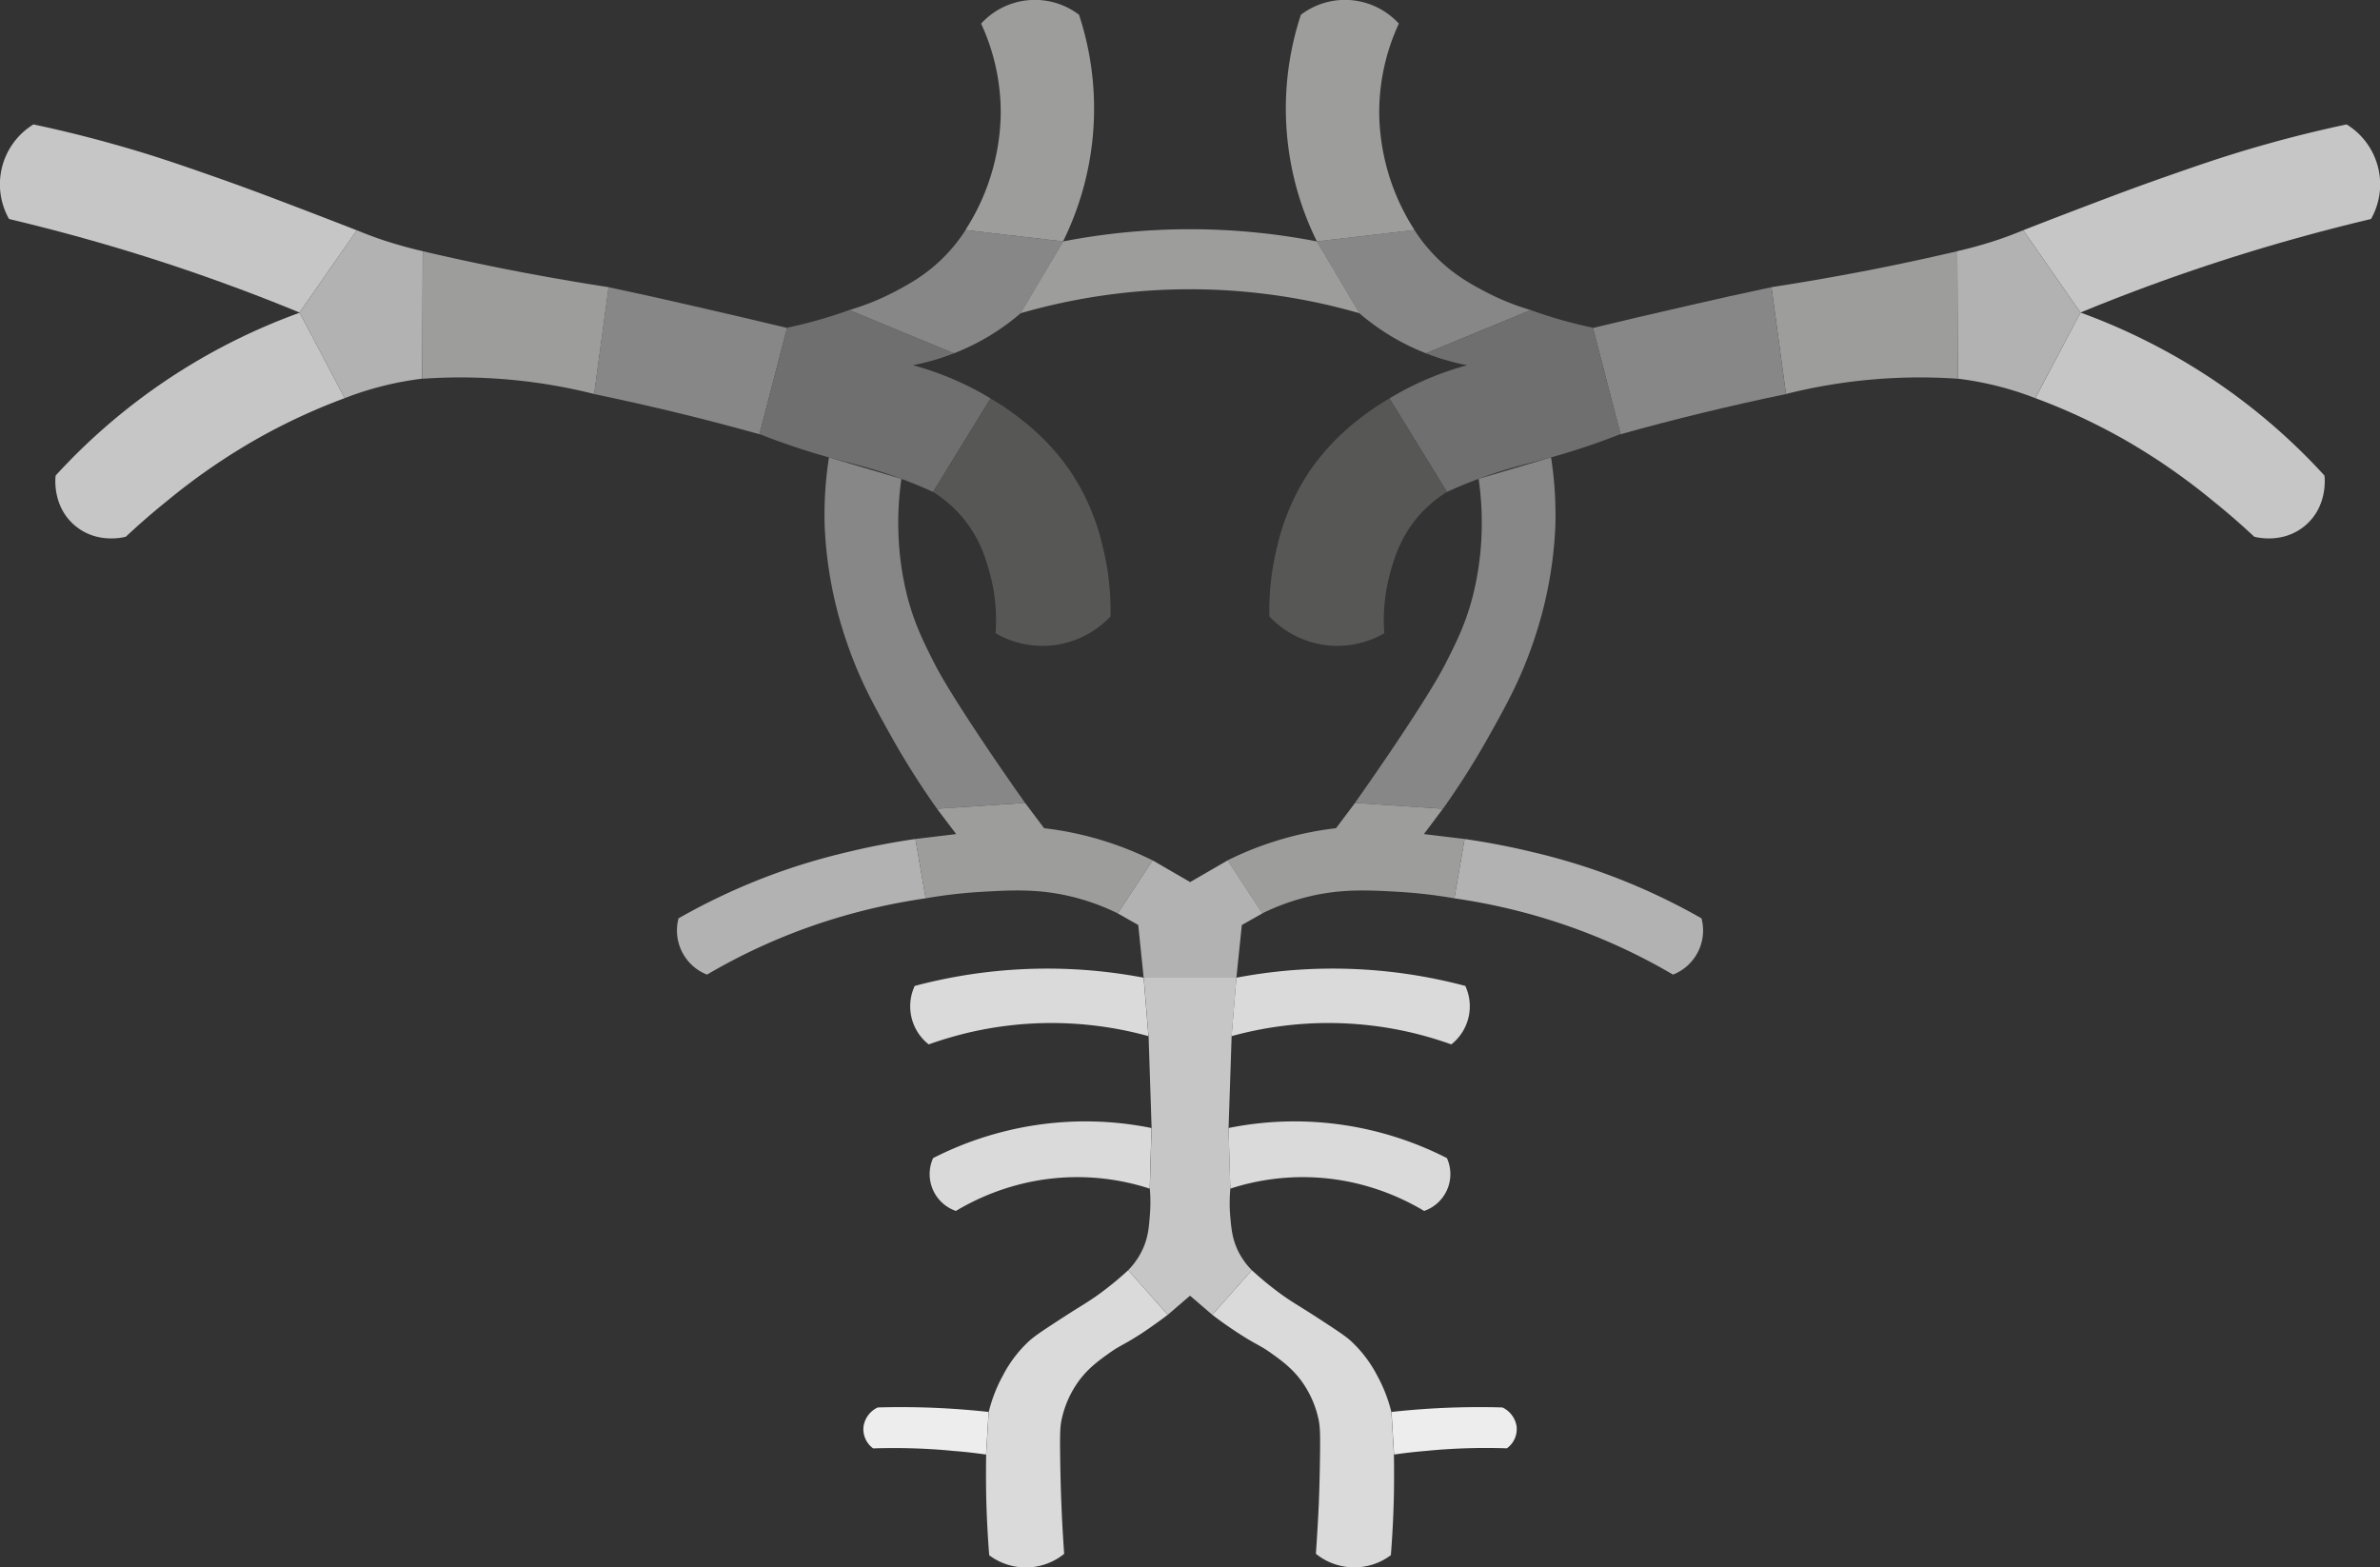 <svg xmlns="http://www.w3.org/2000/svg" viewBox="0 0 877.24 577.71">
  <rect x="0" y="0" width="877.24" height="577.71" fill="#333333" stroke="none"/>
  <path id="leftM2Superior" d="M777,130.34c17.38-7.16,36.43-14.2,57.09-20.71,17.46-5.5,34.17-10,50-13.77A25.91,25.91,0,0,0,875.09,61c-7.18,1.52-17.13,3.8-28.89,7.09-14.77,4.12-25.65,7.93-37.55,12.1C795.86,84.65,785.22,88.73,771.4,94c-6.47,2.48-11.82,4.57-15.5,6Z" transform="translate(-10.16 -15.14)" style="fill: #c6c6c6"/>
  <path id="leftM2Inferior" d="M777,130.34l-16.63,31.55a224.93,224.93,0,0,1,31.95,14.79,233.46,233.46,0,0,1,33.41,23c6.41,5.15,11.58,9.79,15.31,13.28.8.22,10.74,2.78,18.88-4.19,8.3-7.11,7.1-17.6,7-18.35A225,225,0,0,0,801.67,141,224.32,224.32,0,0,0,777,130.34Z" transform="translate(-10.16 -15.14)" style="fill: #c6c6c6"/>
  <path id="leftM1Bifurcation" d="M760.35,161.89,777,130.34,755.9,100c-3.6,1.49-7.56,3-11.86,4.34s-8.56,2.5-12.44,3.37q.09,23.49.17,47a118.24,118.24,0,0,1,28.58,7.18Z" transform="translate(-10.16 -15.14)" style="fill: #b2b2b2"/>
  <path id="leftM1Distal" d="M731.6,107.74q.09,23.49.17,47a202.46,202.46,0,0,0-63.32,5.62q-2.67-19.68-5.35-39.38,18.43-2.82,38.07-6.67Q716.86,111.19,731.6,107.74Z" transform="translate(-10.16 -15.14)" style="fill: #9d9d9c"/>
  <path id="leftM1Proximal" d="M663.1,121q2.67,19.7,5.35,39.38-14.78,3.07-30.33,6.82-15.82,3.84-30.64,8l-10.17-39.19q16.65-4,33.74-7.9Q647.22,124.35,663.1,121Z" transform="translate(-10.16 -15.14)" style="fill: #878787"/>
  <path id="leftACMT" d="M597.31,135.94l10.17,39.19a260.17,260.17,0,0,1-25.62,8.6c-8.87,2.45-15.9,3.87-26.7,7.9-5,1.86-9,3.61-11.67,4.83L522.29,162a111.32,111.32,0,0,1,28.63-12.24,86.89,86.89,0,0,1-10-2.56c-1.81-.58-3.53-1.2-5.15-1.83l38.59-15.94c3.36,1.21,7,2.39,10.79,3.49C589.4,134.14,593.47,135.13,597.31,135.94Z" transform="translate(-10.16 -15.14)" style="fill: #706f6f"/>
  <path id="leftA1" d="M535.76,145.36l38.59-15.94a92.52,92.52,0,0,1-17-6.91c-5.08-2.69-11.74-6.29-18.42-13.2a60.25,60.25,0,0,1-7.44-9.39l-36,4.2q7.84,13.25,15.71,26.48a85.46,85.46,0,0,0,11.4,8.27A86.25,86.25,0,0,0,535.76,145.36Z" transform="translate(-10.16 -15.14)" style="fill: #878787"/>
  <path id="leftA2" d="M495.54,104.12l36-4.2a81.3,81.3,0,0,1-13-42,77.56,77.56,0,0,1,7.22-34.07,26.88,26.88,0,0,0-36.11-3.27,110.54,110.54,0,0,0,5.88,83.5Z" transform="translate(-10.16 -15.14)" style="fill: #9d9d9c"/>
  <path id="leftACI" d="M543.49,196.46a46.21,46.21,0,0,0-10,8.37c-7.23,8.09-9.63,16.65-11.09,22.1a65.07,65.07,0,0,0-2,21.6,34.38,34.38,0,0,1-42.36-6.19,97.06,97.06,0,0,1,2.84-25.61,83.27,83.27,0,0,1,12.38-28.51,84.78,84.78,0,0,1,17.2-18.11A94.55,94.55,0,0,1,522.29,162Z" transform="translate(-10.16 -15.14)" style="fill: #575756"/>
  <path id="leftACP" d="M555.16,191.63l26.7-7.9a138,138,0,0,1,1.59,25.13,150.8,150.8,0,0,1-8.2,43.14c-4.67,13.69-10,23.22-16.21,34.33a294.47,294.47,0,0,1-17,26.9l-32.47-2.15c6.8-9.59,12.3-17.71,16.27-23.65,12.45-18.7,15.83-25.18,17.27-28,3.77-7.42,7.16-14.19,9.76-24a109.08,109.08,0,0,0,3.36-22.9A112.72,112.72,0,0,0,555.16,191.63Z" transform="translate(-10.16 -15.14)" style="fill: #878787"/>
  <path id="leftP2" d="M550,324.38q-1.9,10.94-3.79,21.87c5.46.79,11.25,1.82,17.3,3.18a222.65,222.65,0,0,1,26.65,7.74c4.47,1.61,11.55,4.33,20,8.35,6.43,3.07,12,6.11,16.66,8.85a17.49,17.49,0,0,0,10.5-20.74c-4.25-2.43-9.52-5.25-15.68-8.17a230.79,230.79,0,0,0-22.62-9.3,236.2,236.2,0,0,0-24.15-7C567.9,327.48,559.55,325.76,550,324.38Z" transform="translate(-10.16 -15.14)" style="fill: #b2b2b2"/>
  <path id="leftP1" d="M550,324.38q-1.9,10.94-3.79,21.87a182,182,0,0,0-20.88-2.41c-11-.63-20.72-1.1-32.49,1.69a82.23,82.23,0,0,0-17.42,6.27l-12.81-19.54a121.7,121.7,0,0,1,40-11.86l7-9.32L542,313.23,535,322.57Z" transform="translate(-10.16 -15.14)" style="fill: #9d9d9c"/>
  <path id="leftSCA" d="M464.09,397.05q.89-10.77,1.78-21.55c4-.75,8.91-1.56,14.65-2.2a190.16,190.16,0,0,1,69.74,5.24,17.88,17.88,0,0,1-5.16,21.55c-3.08-1.1-7-2.37-11.52-3.56a132.32,132.32,0,0,0-17.35-3.31,134.09,134.09,0,0,0-18.22-1,135.69,135.69,0,0,0-15.54,1.12A133.48,133.48,0,0,0,464.09,397.05Z" transform="translate(-10.16 -15.14)" style="fill: #dadada"/>
  <path id="leftAICA" d="M463.63,453.3q-.33-11.21-.65-22.39a122.86,122.86,0,0,1,43.11-1A123.93,123.93,0,0,1,543.48,442a14.36,14.36,0,0,1-8.4,19.48,88.13,88.13,0,0,0-28.61-10.94,86.21,86.21,0,0,0-42.84,2.72Z" transform="translate(-10.16 -15.14)" style="fill: #dadada"/>
  <path id="leftPICA" d="M524,551.27q-.48-7.86-.94-15.71c6.19-.68,11.91-1.11,17.06-1.38,4.08-.21,9.61-.41,16.17-.39,3,0,5.62.06,7.65.12a9.28,9.28,0,0,1,5.2,6.84,8.75,8.75,0,0,1-3.56,8.22c-5-.16-9.4-.15-13.06-.06-6.09.14-11.65.5-16.58,1C531.23,550.29,527.18,550.8,524,551.27Z" transform="translate(-10.16 -15.14)" style="fill: #ededed"/>
  <path id="leftV4" d="M457,499.76l14.58-16.44a117,117,0,0,0,11,9c4.54,3.25,6.27,4,14.9,9.63,5.68,3.72,8.57,5.62,10.55,7.41a46.16,46.16,0,0,1,9.72,12.75A55.29,55.29,0,0,1,523,535.56q.47,7.85.94,15.71c.09,5.24.06,10.16,0,14.74-.09,4.26-.26,9.11-.58,14.47-.18,3.13-.38,5.8-.54,7.87a22.48,22.48,0,0,1-27.64-.51c.51-7.23.84-13.32,1.05-17.88,0,0,.33-7.13.47-18.24.12-9,0-11.3-.76-14.38a37.39,37.39,0,0,0-4.79-11.29c-3.73-5.89-8.28-9.17-12.48-12.17s-5.37-3-12-7.31C462.49,503.86,459.18,501.43,457,499.76Z" transform="translate(-10.16 -15.14)" style="fill: #dadada"/>
  <path id="rightM2Superior" d="M120.58,130.34c-17.38-7.16-36.43-14.2-57.08-20.71-17.46-5.5-34.17-10-50-13.77A25.91,25.91,0,0,1,22.48,61c7.18,1.52,17.13,3.8,28.89,7.09C66.14,72.19,77,76,88.91,80.17c12.8,4.48,23.44,8.56,37.26,13.85,6.47,2.48,11.82,4.57,15.5,6Z" transform="translate(-10.16 -15.14)" style="fill: #c6c6c6"/>
  <path id="rightM2Inferior" d="M120.58,130.34q8.33,15.76,16.63,31.55a224.86,224.86,0,0,0-31.94,14.79,233.46,233.46,0,0,0-33.41,23c-6.41,5.15-11.58,9.79-15.31,13.28-.8.22-10.74,2.78-18.88-4.19-8.3-7.11-7.1-17.6-7-18.35a225.57,225.57,0,0,1,89.91-60Z" transform="translate(-10.16 -15.14)" style="fill: #c6c6c6"/>
  <path id="rightM1Bifurcation" d="M137.21,161.89q-8.31-15.78-16.63-31.55L141.67,100c3.6,1.49,7.56,3,11.86,4.34s8.56,2.5,12.43,3.37q-.08,23.49-.16,47a118.47,118.47,0,0,0-28.59,7.18Z" transform="translate(-10.16 -15.14)" style="fill: #b2b2b2"/>
  <path id="rightM1Distal" d="M166,107.74q-.08,23.49-.16,47a202.46,202.46,0,0,1,63.32,5.62q2.67-19.68,5.35-39.38-18.43-2.82-38.07-6.67Q180.71,111.19,166,107.74Z" transform="translate(-10.16 -15.14)" style="fill: #9d9d9c"/>
  <path id="rightM1Proximal" d="M234.47,121q-2.67,19.7-5.35,39.38,14.77,3.07,30.33,6.82,15.82,3.84,30.64,8l10.17-39.19q-16.67-4-33.74-7.9Q250.35,124.35,234.47,121Z" transform="translate(-10.16 -15.14)" style="fill: #878787"/>
  <path id="rightACMT" d="M300.26,135.94l-10.17,39.19a260.17,260.17,0,0,0,25.62,8.6c8.87,2.45,15.9,3.87,26.7,7.9,5,1.86,9,3.61,11.67,4.83q10.59-17.24,21.2-34.47a111.32,111.32,0,0,0-28.63-12.24,87.41,87.41,0,0,0,10-2.56c1.81-.58,3.53-1.2,5.15-1.83l-38.6-15.94c-3.35,1.21-6.95,2.39-10.78,3.49C308.17,134.14,304.1,135.13,300.26,135.94Z" transform="translate(-10.16 -15.14)" style="fill: #706f6f"/>
  <path id="rightA1" d="M361.81,145.36l-38.6-15.94a92.37,92.37,0,0,0,17-6.91c5.08-2.69,11.74-6.29,18.42-13.2a60.25,60.25,0,0,0,7.44-9.39l36,4.2q-7.84,13.25-15.71,26.48a85.46,85.46,0,0,1-11.4,8.27A86.25,86.25,0,0,1,361.81,145.36Z" transform="translate(-10.16 -15.14)" style="fill: #878787"/>
  <path id="rightA2" d="M402,104.12l-36-4.2a81.3,81.3,0,0,0,13-42,77.56,77.56,0,0,0-7.22-34.07,26.87,26.87,0,0,1,36.1-3.27,110.5,110.5,0,0,1-5.87,83.5Z" transform="translate(-10.16 -15.14)" style="fill: #9d9d9c"/>
  <path id="rightACI" d="M354.08,196.46a46.21,46.21,0,0,1,9.95,8.37c7.23,8.09,9.63,16.65,11.09,22.1a65.07,65.07,0,0,1,2,21.6,34.38,34.38,0,0,0,42.36-6.19,96.58,96.58,0,0,0-2.85-25.61,83,83,0,0,0-12.37-28.51,85,85,0,0,0-17.2-18.11A95.3,95.3,0,0,0,375.28,162Q364.67,179.22,354.08,196.46Z" transform="translate(-10.16 -15.14)" style="fill: #575756"/>
  <path id="rightACP" d="M342.41,191.63l-26.7-7.9a137,137,0,0,0-1.59,25.13,150.41,150.41,0,0,0,8.2,43.14c4.67,13.69,10,23.22,16.21,34.33a296.91,296.91,0,0,0,17,26.9L388,311.08c-6.8-9.59-12.3-17.71-16.27-23.65-12.45-18.7-15.83-25.18-17.27-28-3.77-7.42-7.16-14.19-9.76-24a109.08,109.08,0,0,1-3.36-22.9A112.72,112.72,0,0,1,342.41,191.63Z" transform="translate(-10.16 -15.14)" style="fill: #878787"/>
  <path id="rightP2" d="M347.57,324.38q1.89,10.94,3.79,21.87c-5.46.79-11.25,1.82-17.3,3.18a222.06,222.06,0,0,0-26.65,7.74c-4.47,1.61-11.55,4.33-20,8.35-6.42,3.07-12,6.11-16.65,8.85a17.47,17.47,0,0,1-10.5-20.74c4.25-2.43,9.52-5.25,15.68-8.17a230.79,230.79,0,0,1,22.62-9.3,236.2,236.2,0,0,1,24.15-7C329.67,327.48,338,325.76,347.57,324.38Z" transform="translate(-10.16 -15.14)" style="fill: #b2b2b2"/>
  <path id="rightP1" d="M347.57,324.38q1.89,10.94,3.79,21.87a182,182,0,0,1,20.88-2.41c11-.63,20.72-1.1,32.49,1.69a82.23,82.23,0,0,1,17.42,6.27L435,332.26a121.7,121.7,0,0,0-40-11.86l-7-9.32-32.48,2.15,7.08,9.34Z" transform="translate(-10.16 -15.14)" style="fill: #9d9d9c"/>
  <path id="rightSCA" d="M433.48,397.05q-.9-10.77-1.78-21.55c-4-.75-8.91-1.56-14.66-2.2a190.13,190.13,0,0,0-69.73,5.24,17.85,17.85,0,0,0,5.16,21.55c3.08-1.1,7-2.37,11.52-3.56a132.32,132.32,0,0,1,17.35-3.31,134.09,134.09,0,0,1,18.22-1,135.69,135.69,0,0,1,15.54,1.12A133.48,133.48,0,0,1,433.48,397.05Z" transform="translate(-10.16 -15.14)" style="fill: #dadada"/>
  <path id="rightAICA" d="M433.94,453.3q.31-11.21.65-22.39a122.86,122.86,0,0,0-43.11-1A123.93,123.93,0,0,0,354.09,442a14.36,14.36,0,0,0,8.4,19.48,88.18,88.18,0,0,1,28.6-10.94,86.24,86.24,0,0,1,42.85,2.72Z" transform="translate(-10.16 -15.14)" style="fill: #dadada"/>
  <path id="rightPICA" d="M373.61,551.27q.47-7.86.94-15.71c-6.19-.68-11.91-1.11-17.06-1.38-4.08-.21-9.62-.41-16.17-.39-3,0-5.62.06-7.65.12a9.28,9.28,0,0,0-5.2,6.84A8.75,8.75,0,0,0,332,549c5-.16,9.4-.15,13.05-.06,6.1.14,11.66.5,16.58,1C366.34,550.29,370.38,550.8,373.61,551.27Z" transform="translate(-10.16 -15.14)" style="fill: #ededed"/>
  <path id="rightV4" d="M440.57,499.76,426,483.32a117,117,0,0,1-11,9c-4.54,3.25-6.28,4-14.9,9.63-5.69,3.72-8.57,5.62-10.55,7.41a46.16,46.16,0,0,0-9.72,12.75,54.88,54.88,0,0,0-5.24,13.48q-.46,7.85-.94,15.71c-.09,5.24-.07,10.16,0,14.74.09,4.26.26,9.11.58,14.47.18,3.13.38,5.8.54,7.87a22.46,22.46,0,0,0,27.63-.51c-.51-7.23-.83-13.32-1-17.88,0,0-.33-7.13-.48-18.24-.11-9,0-11.3.77-14.38a37.39,37.39,0,0,1,4.79-11.29c3.73-5.89,8.28-9.17,12.48-12.17s5.37-3,12-7.31C435.08,503.86,438.38,501.43,440.57,499.76Z" transform="translate(-10.16 -15.14)" style="fill: #dadada"/>
  <path id="ACA" d="M386.32,130.6q7.86-13.23,15.71-26.48a245.68,245.68,0,0,1,93.51,0q7.84,13.25,15.71,26.48a225.1,225.1,0,0,0-124.93,0Z" transform="translate(-10.16 -15.14)" style="fill: #9d9d9c"/>
  <path id="basilarisHead" d="M422.15,351.8,435,332.26l13.82,8,13.83-8,12.81,19.54-7.58,4.28q-1,9.71-2,19.42H431.7q-1-9.71-2-19.42Z" transform="translate(-10.16 -15.14)" style="fill: #b2b2b2"/>
  <path id="basilaris" d="M426,483.32a27.58,27.58,0,0,0,5.57-8.24c1.8-4.16,2.09-7.76,2.41-11.91a59,59,0,0,0,0-9.87q.31-11.21.65-22.39l-1.11-33.86q-.9-10.77-1.78-21.55h34.17q-.89,10.77-1.78,21.55L463,430.91q.33,11.19.65,22.39a57.54,57.54,0,0,0,0,10.6c.38,4.13.72,7.71,2.63,11.85a26.5,26.5,0,0,0,5.3,7.57L457,499.76l-8.21-7.05-8.21,7.05Z" transform="translate(-10.16 -15.14)" style="fill: #c6c6c6"/>
</svg>
